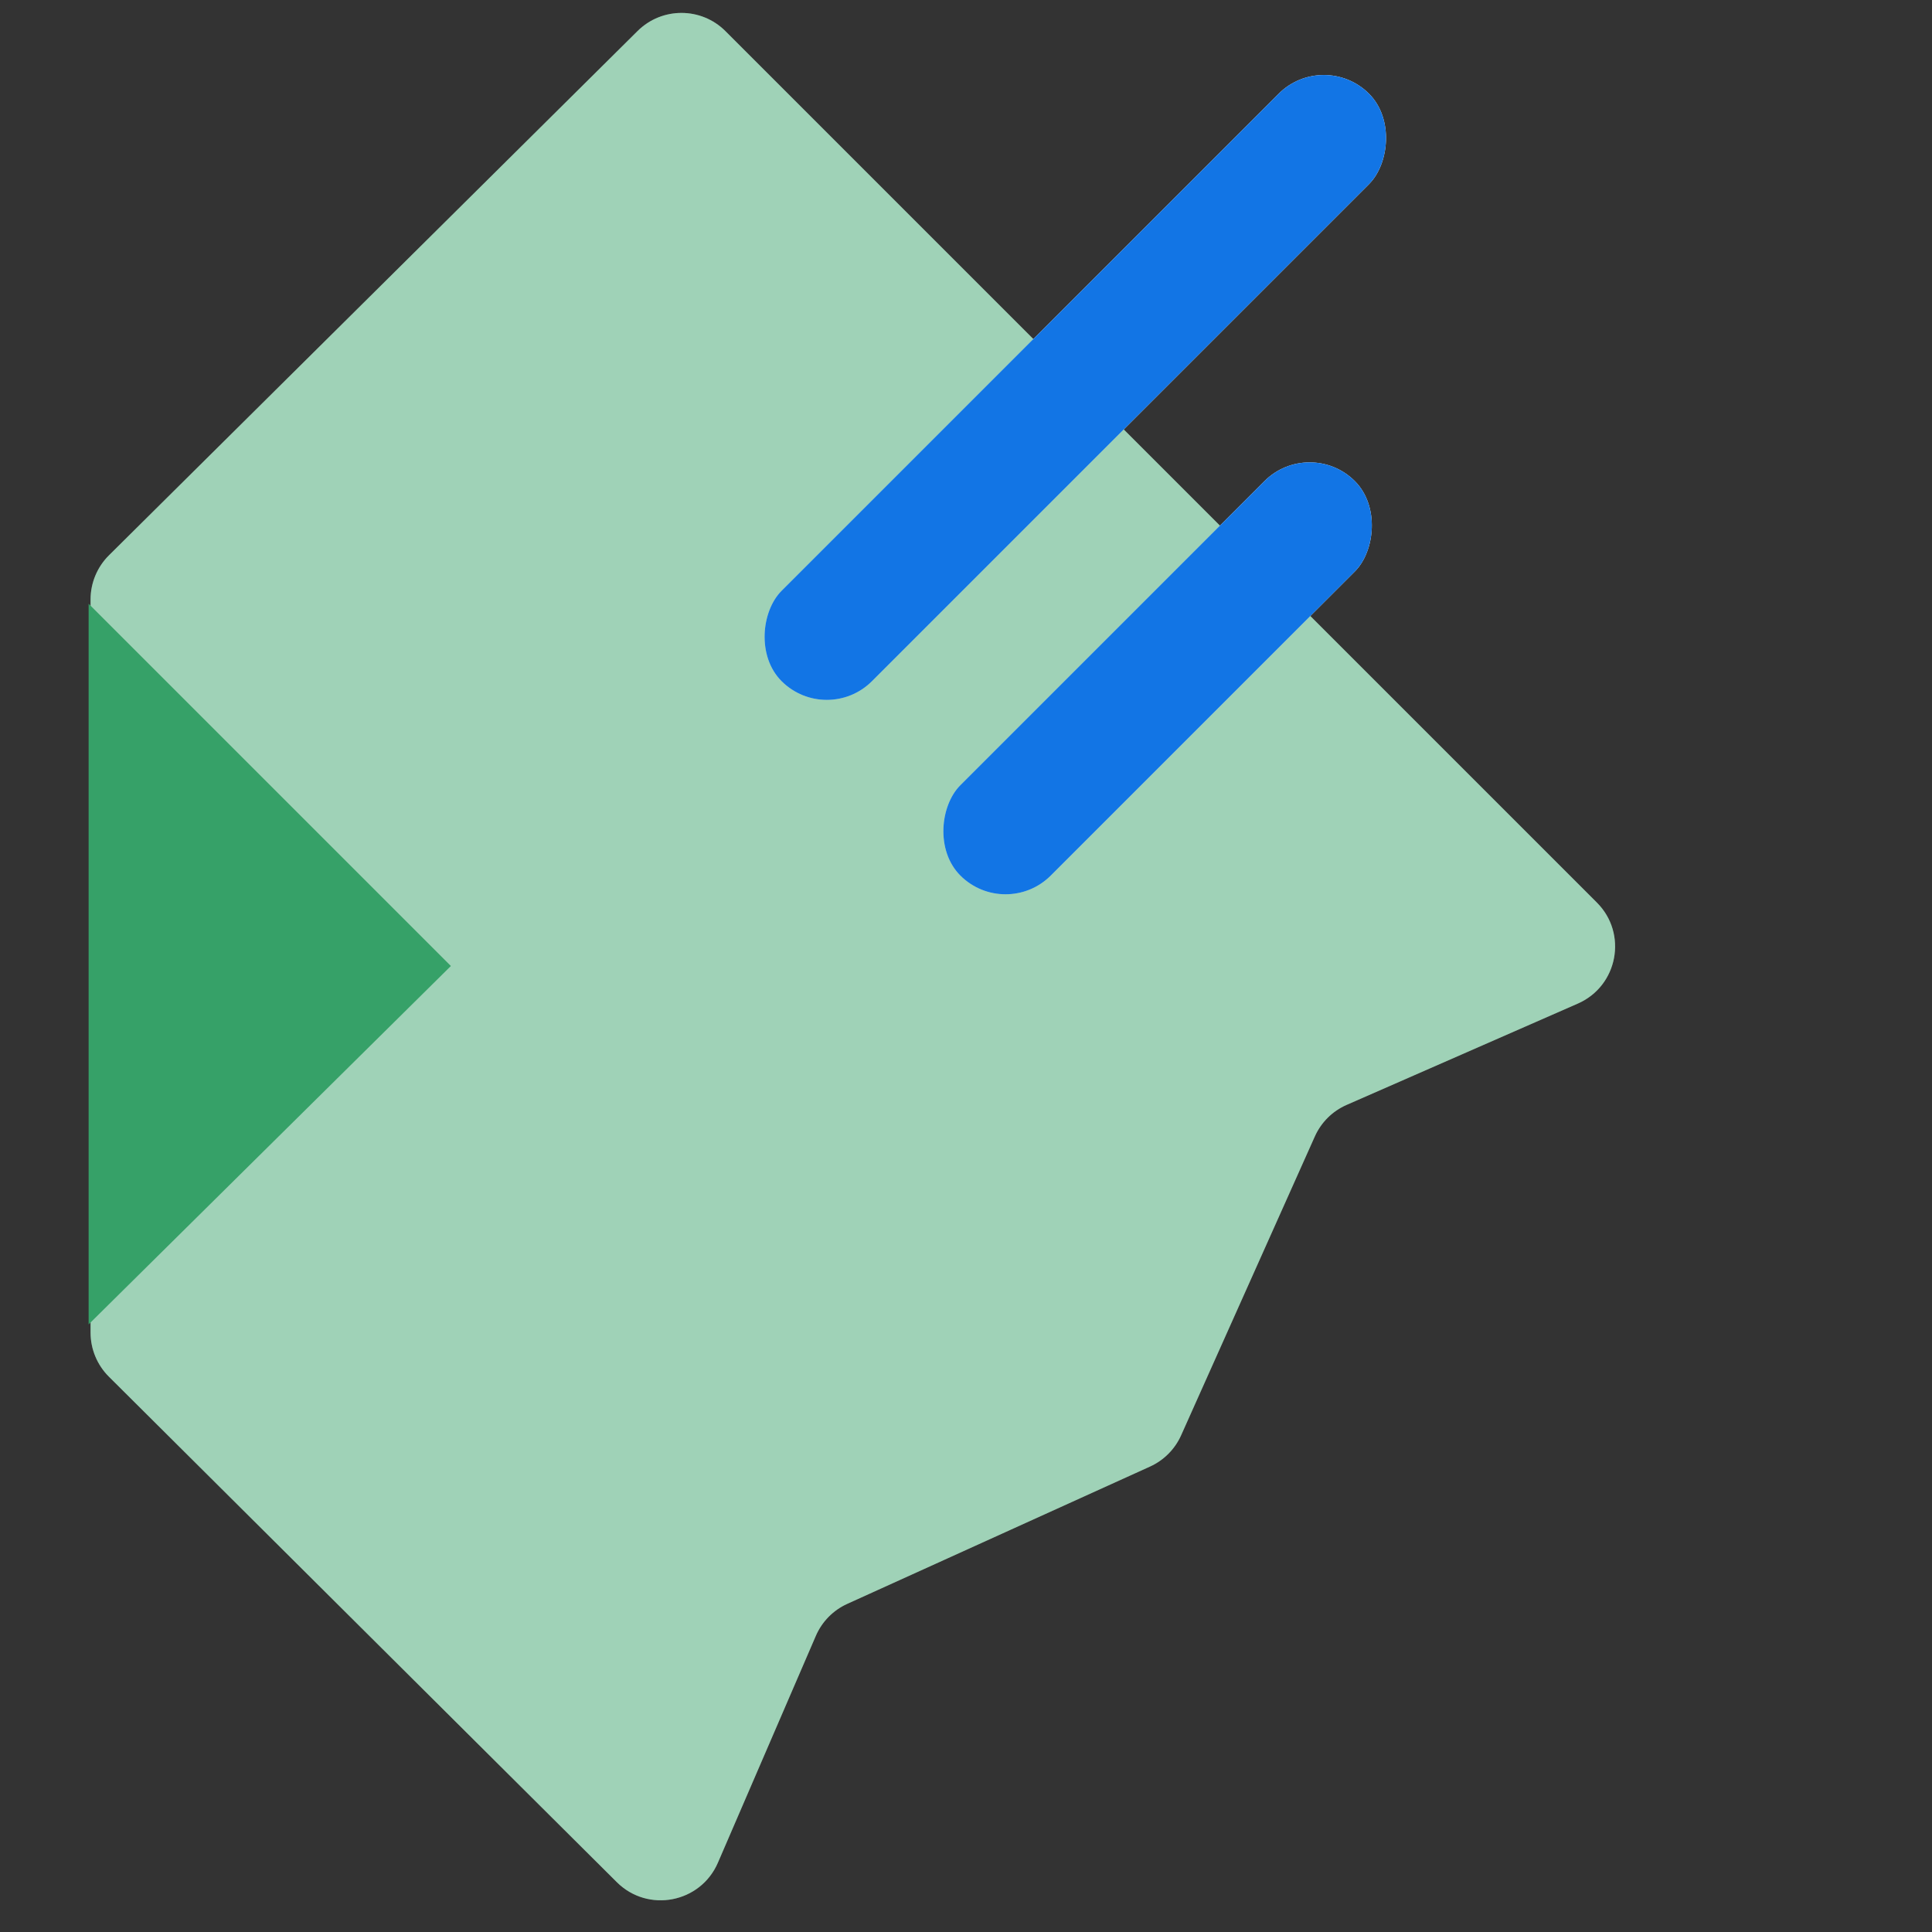 <svg viewBox="0 0 64 64" fill="none" xmlns="http://www.w3.org/2000/svg">
    <rect x="0" y="0" width="64" height="64" fill="#333333" stroke="none"/>
    <defs>
        <style>
            .isolate {
                isolation: isolate
            }

            .mix-blend-multiply {
                mix-blend-mode: multiply;
            }

            .base {
                fill: #36a168
            }

            .primary {
                fill: #1275e5
            }

            .secondary {
                fill: #C3E3D2
            }
        </style>
    </defs>
    <path
        d="M3.608 45.605C3.219 45.218 3 44.692 3 44.143L3 19.859C3 19.309 3.22 18.782 3.61 18.395L21.122 1.026C21.928 0.227 23.23 0.229 24.032 1.032L52.898 29.898C53.925 30.924 53.597 32.662 52.267 33.245L44.609 36.601C44.14 36.806 43.764 37.179 43.555 37.647L39.126 47.546C38.92 48.006 38.553 48.374 38.095 48.582L28.066 53.13C27.599 53.342 27.228 53.72 27.025 54.191L23.781 61.705C23.204 63.04 21.464 63.375 20.433 62.349L3.608 45.605Z"
        class="secondary" />
    <g clip-path="url(#clip0_400_2249)">
        <rect x="43.854" y="1.608" width="4.234" height="27.52" rx="2.117" transform="rotate(45 43.854 1.608)"
            fill="white" />
        <rect x="43.384" y="14.44" width="4.234" height="18.48" rx="2.117"
            transform="rotate(45 43.384 14.44)" fill="white" />

        <path
            d="M3.607 45.605C3.219 45.218 3 44.692 3 44.143L3 19.859C3 19.309 3.22 18.782 3.61 18.395L21.122 1.026C21.928 0.227 23.229 0.229 24.032 1.032L52.898 29.898C53.924 30.924 53.597 32.662 52.267 33.245L44.609 36.601C44.14 36.806 43.764 37.179 43.555 37.647L39.126 47.546C38.92 48.006 38.553 48.374 38.095 48.582L28.066 53.13C27.599 53.342 27.228 53.72 27.025 54.191L23.781 61.705C23.204 63.04 21.464 63.375 20.433 62.349L3.607 45.605Z"
            class="base" fill-opacity="0.25" />
        <g class="mix-blend-multiply">
            <path d="M2.936 32.872L2.936 20L14.936 32L2.936 43.872L2.936 32.872Z" class="base" />
        </g>
        <g class="mix-blend-multiply">
            <rect x="43.854" y="1.608" width="4.234" height="27.52" rx="2.117"
                transform="rotate(45 43.854 1.608)" class="primary"></rect>
        </g>
        <g class="mix-blend-multiply">
            <rect x="43.384" y="14.44" width="4.234" height="18.48" rx="2.117"
                transform="rotate(45 43.384 14.44)" class="primary"></rect>
        </g>
    </g>
</svg>